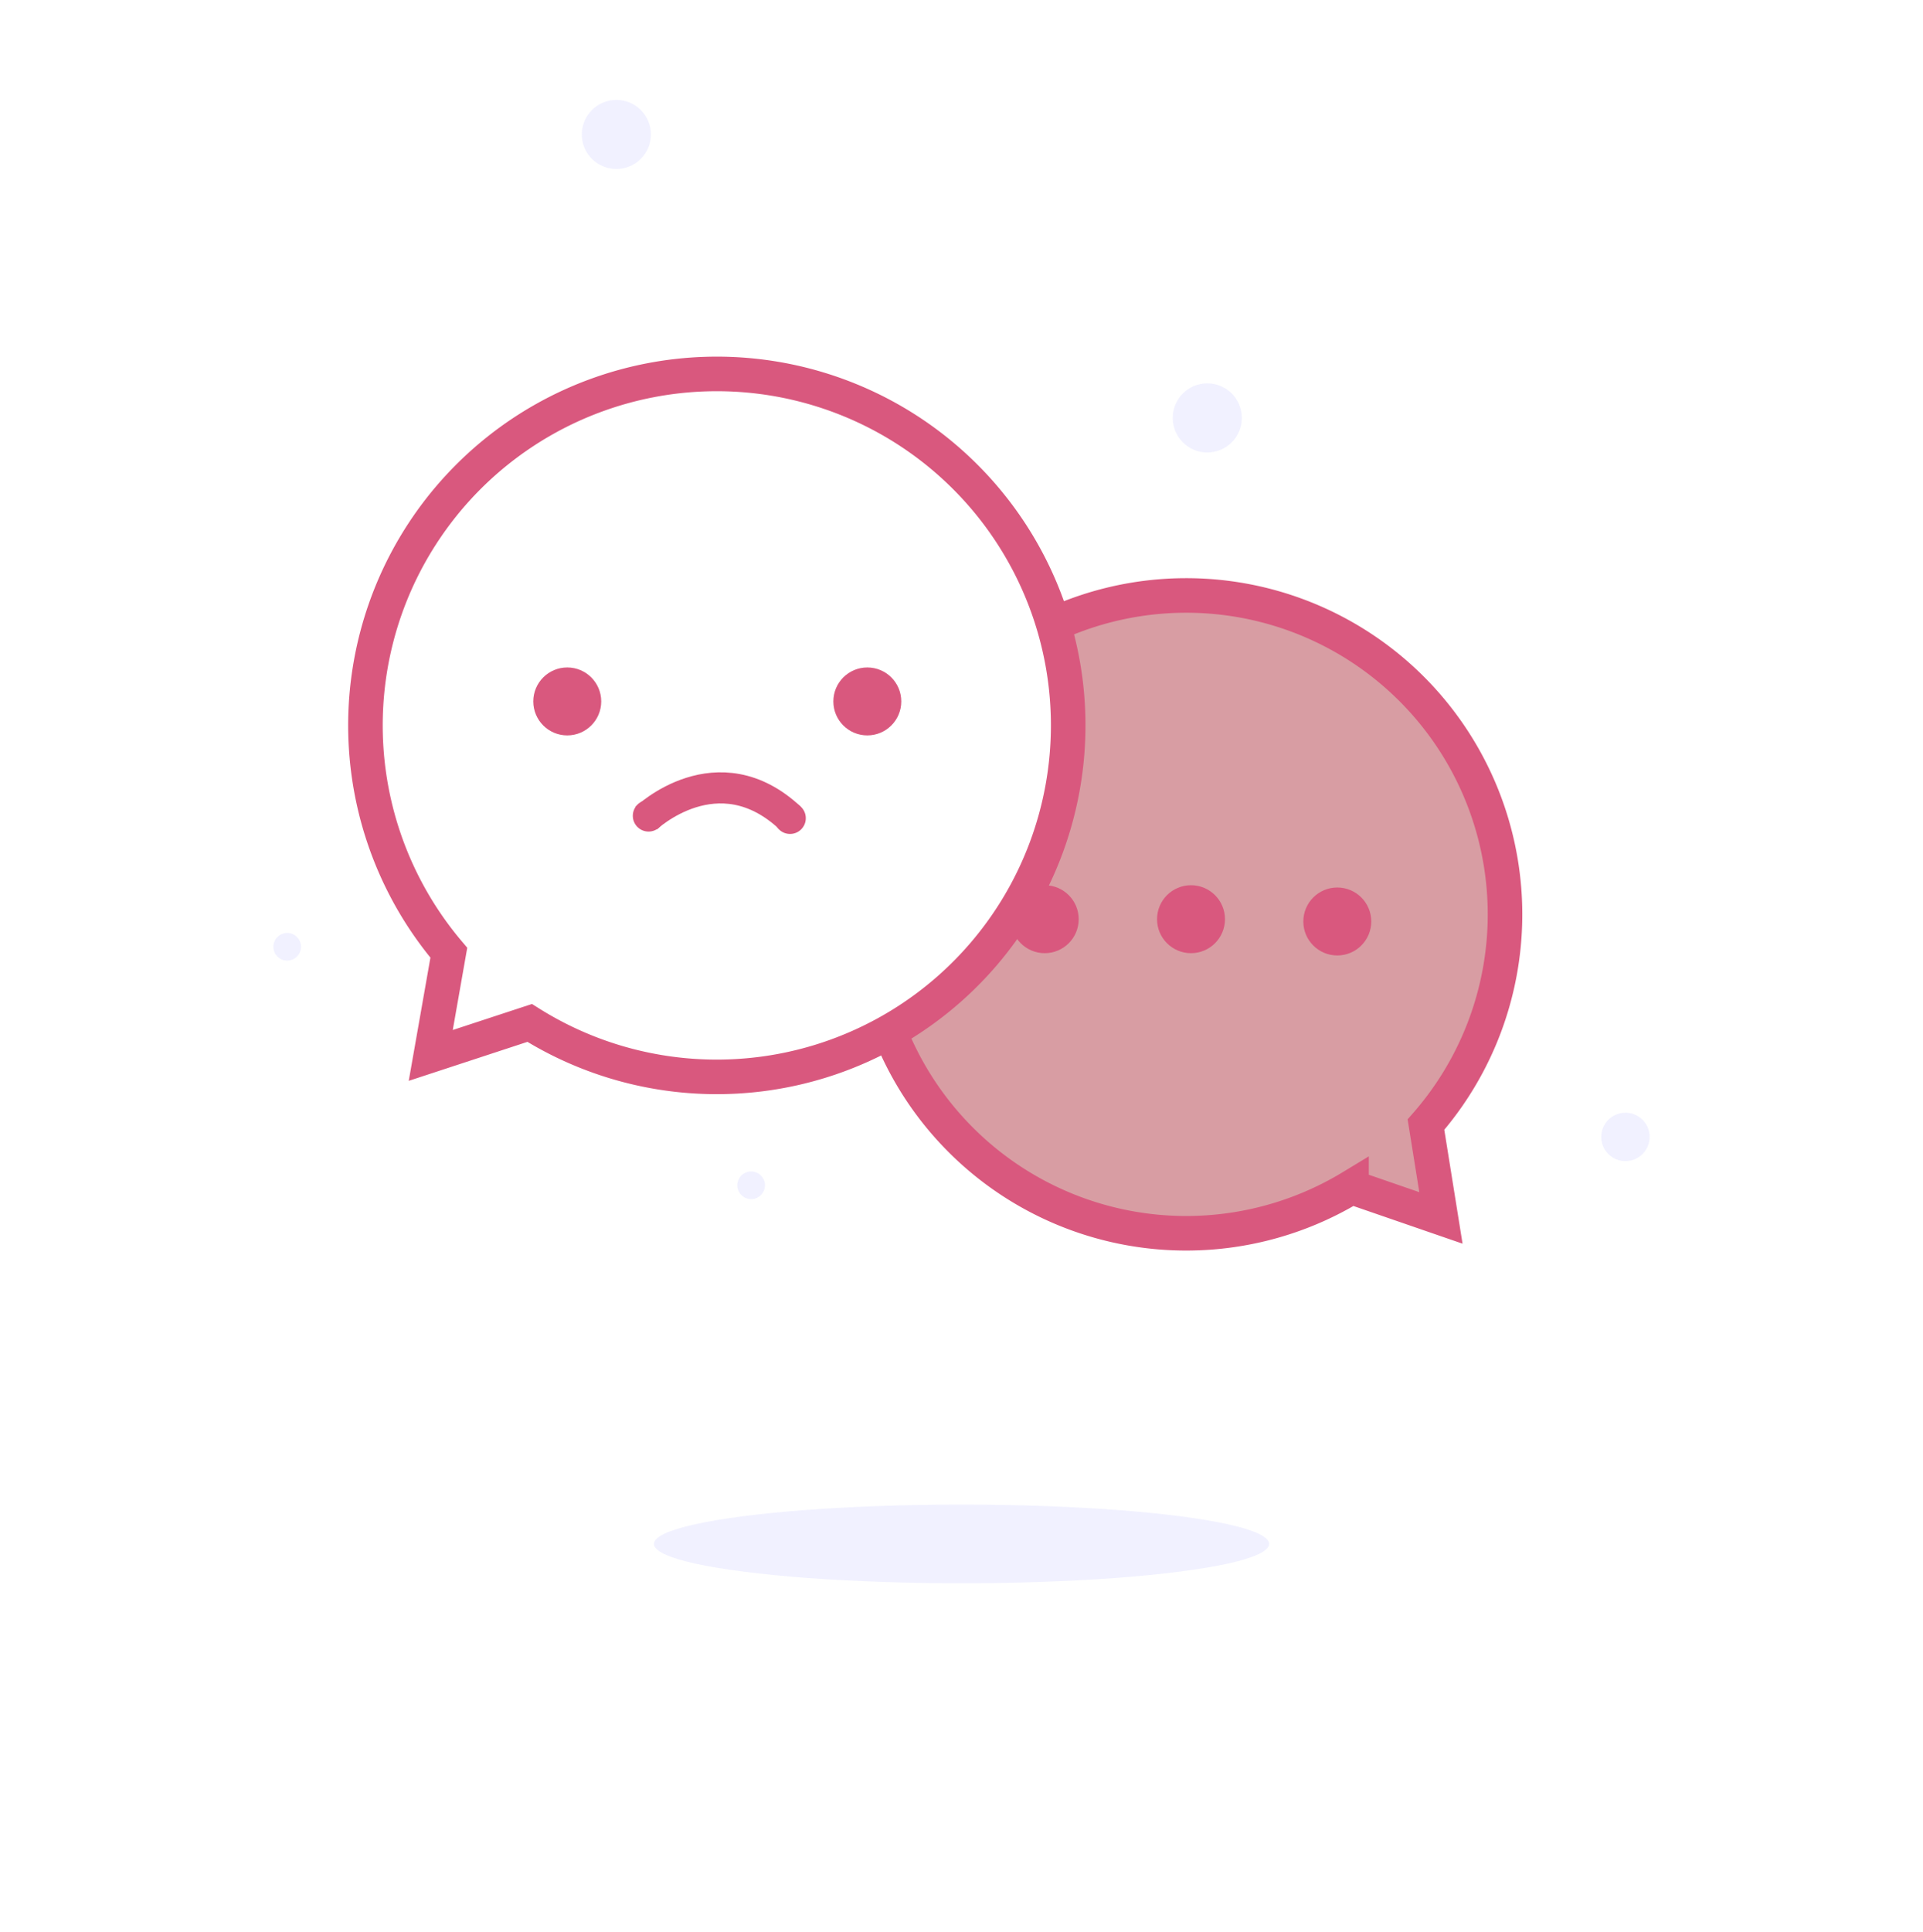 <svg xmlns="http://www.w3.org/2000/svg" viewBox="0 0 556.47 558.9"><defs><style>.cls-1,.cls-5{fill:#fff;}.cls-2{fill:#f1f1ff;}.cls-3{fill:#d89da3;}.cls-3,.cls-5,.cls-6{stroke:#d9587e;stroke-miterlimit:10;}.cls-3,.cls-5{stroke-width:10px;}.cls-4{fill:#d9587e;}.cls-6{fill:none;stroke-width:9px;}</style></defs><title>Asset 1</title><g id="Layer_2" data-name="Layer 2"><g id="Pop"><rect class="cls-1" width="556.47" height="558.9"/><ellipse class="cls-2" cx="278.24" cy="446.65" rx="89" ry="11.38"/><path class="cls-3" d="M357.78,173.41a92.27,92.27,0,0,1,54.86,151.93l4.33,27-25.87-8.93a92.26,92.26,0,1,1-33.32-170Z"/><circle class="cls-4" cx="302.32" cy="265.92" r="9.83"/><circle class="cls-4" cx="344.65" cy="265.92" r="9.83"/><circle class="cls-4" cx="386.98" cy="266.58" r="9.83"/><path class="cls-5" d="M309.11,209.86a101.7,101.7,0,0,1-155.84,86.07l-28.62,9.4,5.23-29.71a101.68,101.68,0,1,1,179.23-65.76Z"/><circle class="cls-4" cx="164.15" cy="202.92" r="9.83"/><circle class="cls-4" cx="250.98" cy="202.92" r="9.83"/><path class="cls-6" d="M187,236.67s20.67-19.67,41.67,0"/><circle class="cls-4" cx="187.68" cy="236.01" r="4.56"/><circle class="cls-4" cx="228.62" cy="236.7" r="4.56"/><circle class="cls-2" cx="178.36" cy="38.9" r="10"/><circle class="cls-2" cx="349.36" cy="120.9" r="10"/><circle class="cls-2" cx="217.36" cy="342.9" r="4"/><circle class="cls-2" cx="83.11" cy="273.9" r="4"/><circle class="cls-2" cx="470.36" cy="328.9" r="7"/></g></g></svg>